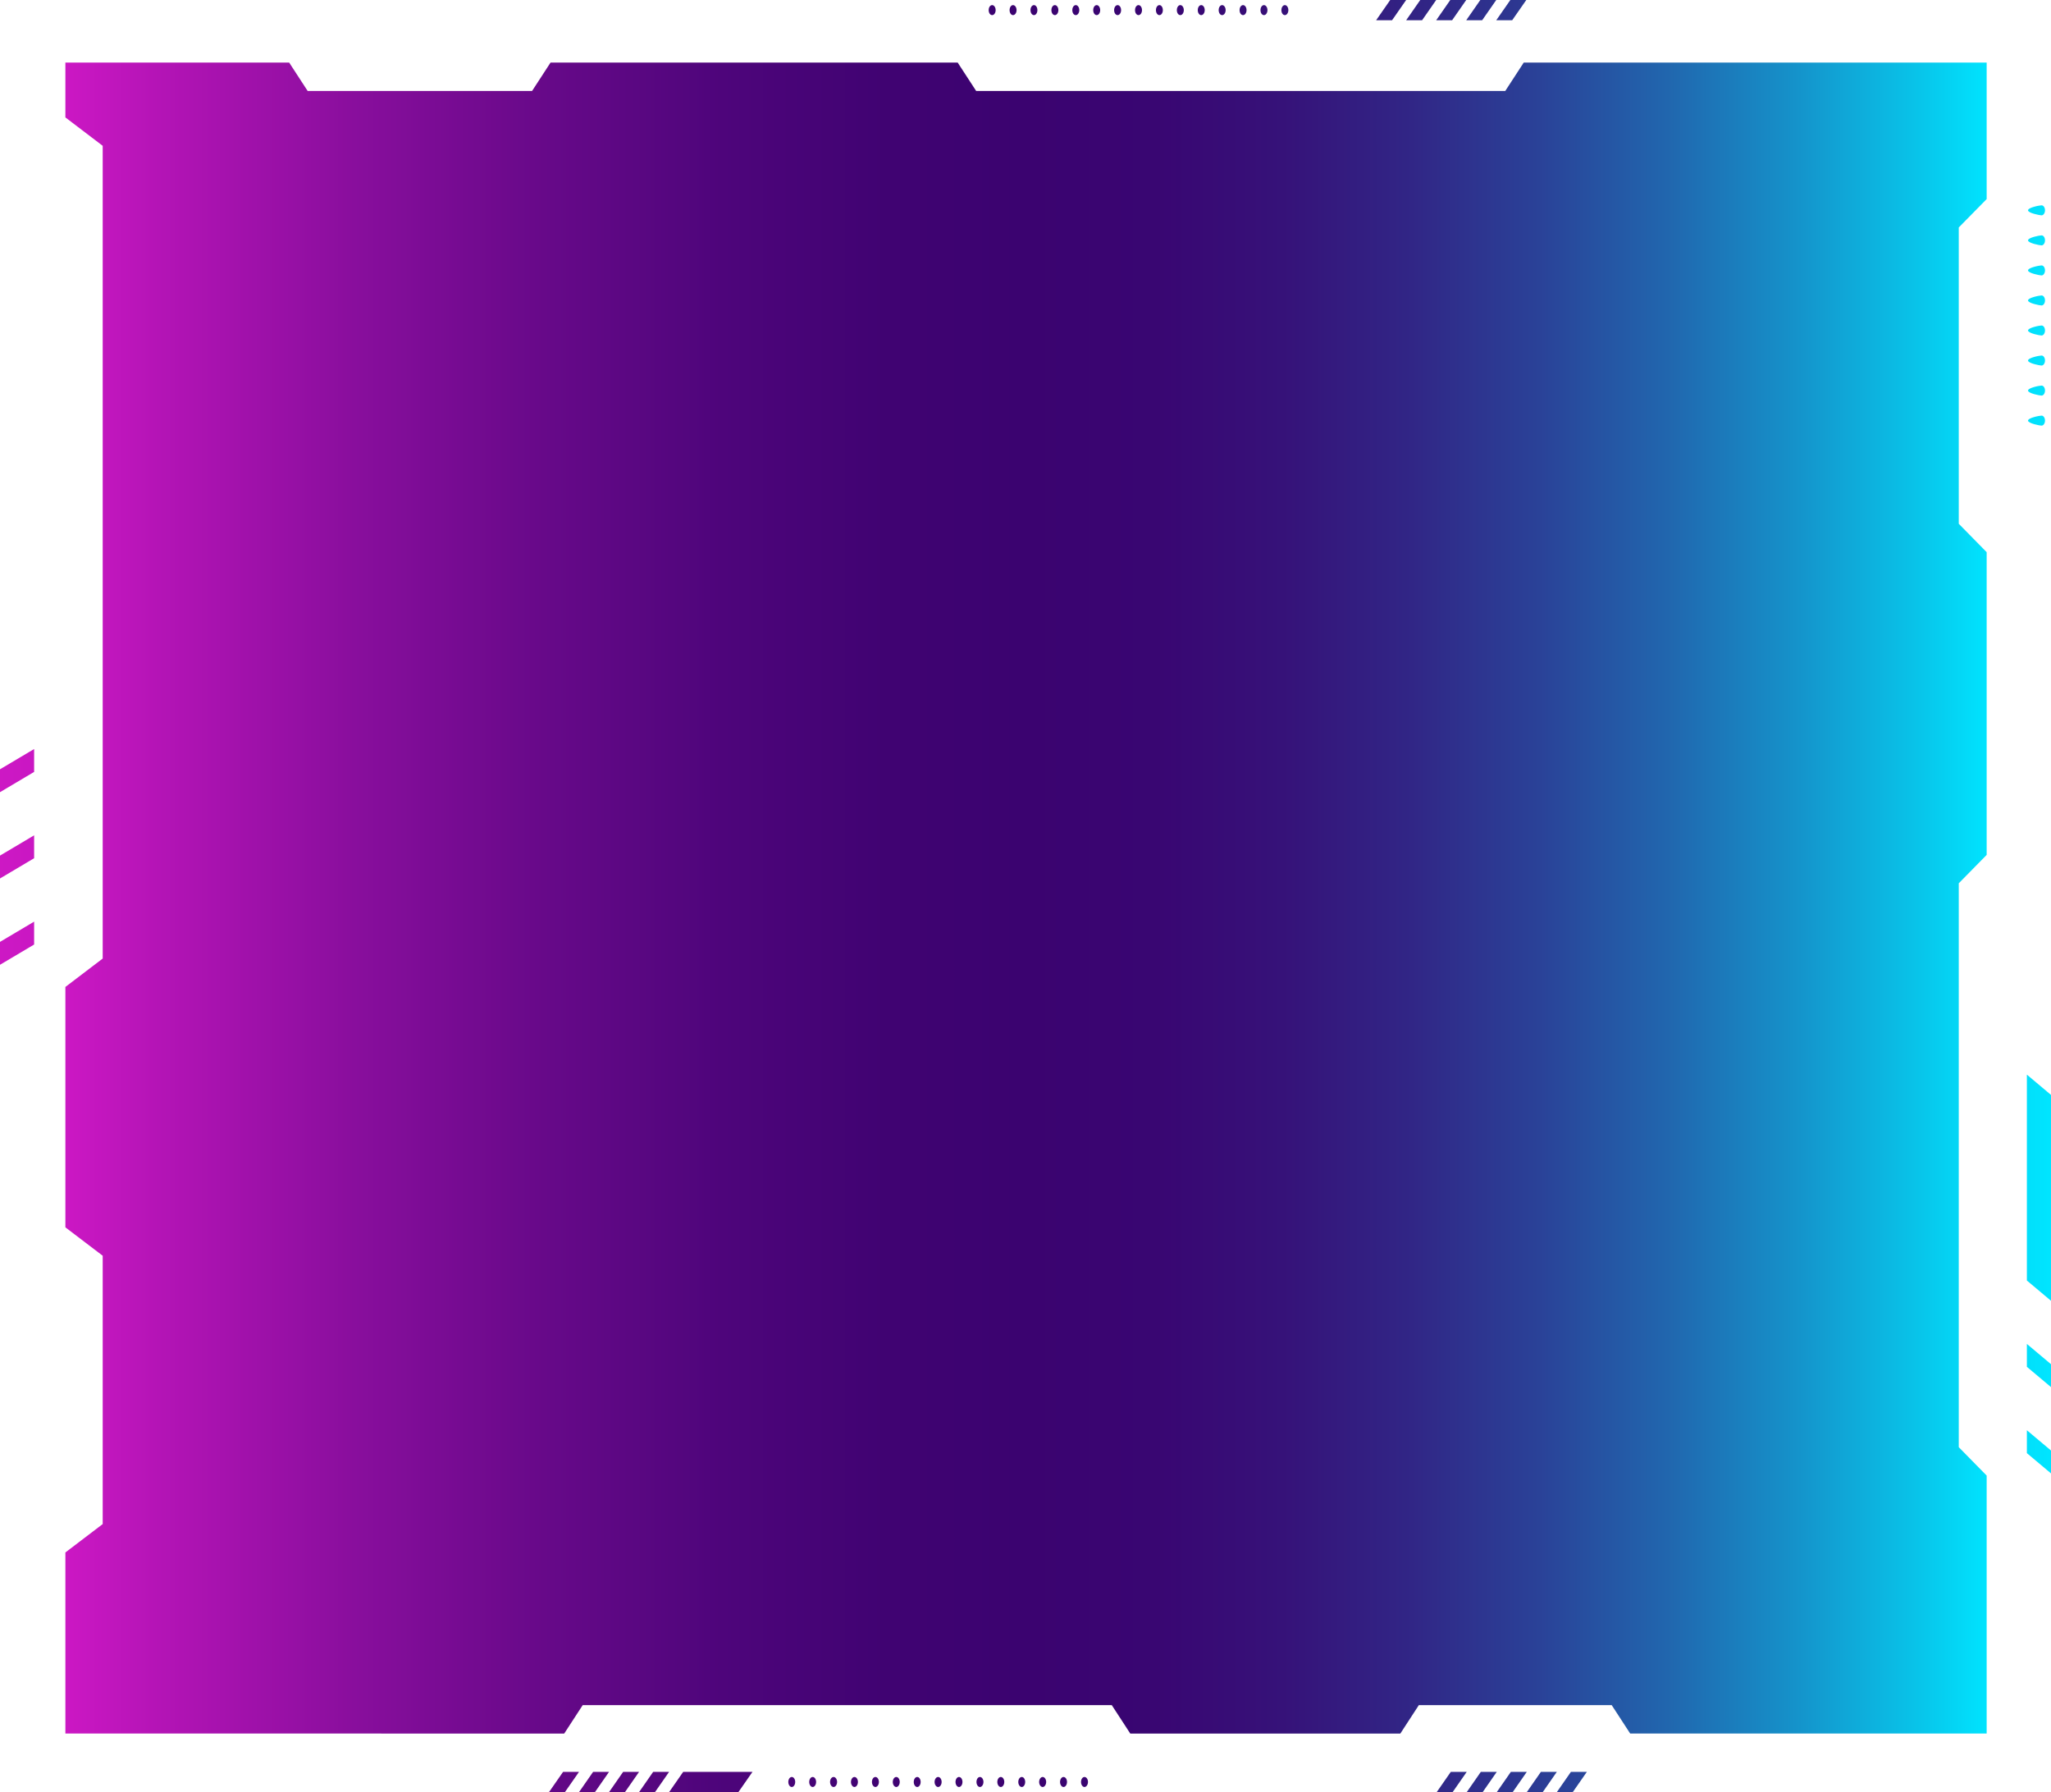 <svg xmlns="http://www.w3.org/2000/svg" xmlns:xlink="http://www.w3.org/1999/xlink" width="614.039" height="536.458" viewBox="0 0 614.039 536.458">
  <defs>
    <linearGradient id="linear-gradient" x1="-0.005" y1="0.5" x2="1.002" y2="0.5" gradientUnits="objectBoundingBox">
      <stop offset="0" stop-color="#ce18c5"/>
      <stop offset="0.053" stop-color="#b414b6"/>
      <stop offset="0.154" stop-color="#890e9d"/>
      <stop offset="0.252" stop-color="#670989"/>
      <stop offset="0.344" stop-color="#4e057b"/>
      <stop offset="0.429" stop-color="#400372"/>
      <stop offset="0.5" stop-color="#3b0370"/>
      <stop offset="0.568" stop-color="#390672"/>
      <stop offset="0.634" stop-color="#361279"/>
      <stop offset="0.701" stop-color="#312686"/>
      <stop offset="0.767" stop-color="#2a4298"/>
      <stop offset="0.833" stop-color="#2166ae"/>
      <stop offset="0.899" stop-color="#1592ca"/>
      <stop offset="0.964" stop-color="#08c5ea"/>
      <stop offset="1" stop-color="#00e5ff"/>
    </linearGradient>
    <linearGradient id="linear-gradient-2" x1="-142.643" x2="0.924" xlink:href="#linear-gradient"/>
    <linearGradient id="linear-gradient-7" x1="-47.334" x2="20.086" xlink:href="#linear-gradient"/>
    <linearGradient id="linear-gradient-8" x1="-48.334" x2="19.086" xlink:href="#linear-gradient"/>
    <linearGradient id="linear-gradient-9" x1="-49.334" x2="18.086" xlink:href="#linear-gradient"/>
    <linearGradient id="linear-gradient-10" x1="-50.334" x2="17.085" xlink:href="#linear-gradient"/>
    <linearGradient id="linear-gradient-11" x1="-51.334" x2="16.086" xlink:href="#linear-gradient"/>
    <linearGradient id="linear-gradient-12" x1="-17.774" x2="49.645" xlink:href="#linear-gradient"/>
    <linearGradient id="linear-gradient-13" x1="-18.774" x2="48.645" xlink:href="#linear-gradient"/>
    <linearGradient id="linear-gradient-14" x1="-19.774" x2="47.645" xlink:href="#linear-gradient"/>
    <linearGradient id="linear-gradient-15" x1="-20.774" x2="46.645" xlink:href="#linear-gradient"/>
    <linearGradient id="linear-gradient-16" x1="-7.841" x2="16.438" xlink:href="#linear-gradient"/>
    <linearGradient id="linear-gradient-17" x1="-0.343" x2="143.224" xlink:href="#linear-gradient"/>
    <linearGradient id="linear-gradient-23" x1="-49.317" x2="18.103" xlink:href="#linear-gradient"/>
    <linearGradient id="linear-gradient-24" x1="-48.317" x2="19.103" xlink:href="#linear-gradient"/>
    <linearGradient id="linear-gradient-25" x1="-47.316" x2="20.103" xlink:href="#linear-gradient"/>
    <linearGradient id="linear-gradient-26" x1="-46.317" x2="21.103" xlink:href="#linear-gradient"/>
    <linearGradient id="linear-gradient-27" x1="-45.317" x2="22.103" xlink:href="#linear-gradient"/>
    <linearGradient id="linear-gradient-28" x1="-2.58" x2="4.176" xlink:href="#linear-gradient"/>
    <linearGradient id="linear-gradient-29" x1="-3.248" x2="3.508" xlink:href="#linear-gradient"/>
    <linearGradient id="linear-gradient-30" x1="-288.815" x2="1.706" xlink:href="#linear-gradient"/>
  </defs>
  <g id="Group_1134" data-name="Group 1134" transform="translate(-318.48 -3674.271)">
    <path id="Path_267" data-name="Path 267" d="M155.761,379.389V338.524H17.169l-5.532,8.5H-146.769l-5.532-8.5H-274.19l-5.532,8.5h-67.189l-5.532-8.5h-67v16.417l11.173,8.5V606.732l-11.173,8.5v71.96l11.173,8.5v80.324l-11.173,8.5v54.208H-270.1l5.532-8.5h158.406l5.532,8.5h80.854l5.532-8.5H43.509l5.532,8.5h106.72V761.5l-8.353-8.5V584.2l8.353-8.5V485.085l-8.353-8.5v-88.7Z" transform="translate(757.497 3354.476)" fill="url(#linear-gradient)"/>
    <g id="Group_187" data-name="Group 187" transform="translate(318.48 3674.271)">
      <g id="Group_153" data-name="Group 153" transform="translate(606.819 321.687)">
        <g id="Group_148" data-name="Group 148">
          <path id="Path_268" data-name="Path 268" d="M-217.506,435.99l7.22,6.066v61.629l-7.22-6.066Z" transform="translate(217.506 -435.99)" fill="url(#linear-gradient-2)"/>
        </g>
        <g id="Group_149" data-name="Group 149" transform="translate(0 67.695)">
          <path id="Path_269" data-name="Path 269" d="M-217.506,458.572l7.22,6.066v6.852l-7.22-6.066Z" transform="translate(217.506 -458.572)" fill="url(#linear-gradient-2)"/>
        </g>
        <g id="Group_150" data-name="Group 150" transform="translate(0 80.613)">
          <path id="Path_270" data-name="Path 270" d="M-217.506,462.881l7.22,6.066V475.8l-7.22-6.066Z" transform="translate(217.506 -462.881)" fill="url(#linear-gradient-2)"/>
        </g>
        <g id="Group_151" data-name="Group 151" transform="translate(0 93.53)">
          <path id="Path_271" data-name="Path 271" d="M-217.506,467.19l7.22,6.066v6.852l-7.22-6.066Z" transform="translate(217.506 -467.19)" fill="url(#linear-gradient-2)"/>
        </g>
        <g id="Group_152" data-name="Group 152" transform="translate(0 106.448)">
          <path id="Path_272" data-name="Path 272" d="M-217.506,471.5l7.22,6.066v6.851l-7.22-6.066Z" transform="translate(217.506 -471.499)" fill="url(#linear-gradient-2)"/>
        </g>
      </g>
      <g id="Group_160" data-name="Group 160" transform="translate(430.13 530.391)">
        <g id="Group_159" data-name="Group 159">
          <g id="Group_154" data-name="Group 154">
            <path id="Path_273" data-name="Path 273" d="M-276.446,509.057l4.222-6.066h4.769l-4.222,6.066Z" transform="translate(276.446 -502.99)" fill="url(#linear-gradient-7)"/>
          </g>
          <g id="Group_155" data-name="Group 155" transform="translate(8.991)">
            <path id="Path_274" data-name="Path 274" d="M-273.447,509.057l4.222-6.066h4.769l-4.222,6.066Z" transform="translate(273.447 -502.99)" fill="url(#linear-gradient-8)"/>
          </g>
          <g id="Group_156" data-name="Group 156" transform="translate(17.982)">
            <path id="Path_275" data-name="Path 275" d="M-270.448,509.057l4.222-6.066h4.769l-4.222,6.066Z" transform="translate(270.448 -502.99)" fill="url(#linear-gradient-9)"/>
          </g>
          <g id="Group_157" data-name="Group 157" transform="translate(26.973)">
            <path id="Path_276" data-name="Path 276" d="M-267.449,509.057l4.222-6.066h4.769l-4.222,6.066Z" transform="translate(267.449 -502.99)" fill="url(#linear-gradient-10)"/>
          </g>
          <g id="Group_158" data-name="Group 158" transform="translate(35.964)">
            <path id="Path_277" data-name="Path 277" d="M-264.449,509.057l4.222-6.066h4.769l-4.222,6.066Z" transform="translate(264.449 -502.99)" fill="url(#linear-gradient-11)"/>
          </g>
        </g>
      </g>
      <g id="Group_167" data-name="Group 167" transform="translate(164.356 530.391)">
        <g id="Group_166" data-name="Group 166">
          <g id="Group_161" data-name="Group 161">
            <path id="Path_278" data-name="Path 278" d="M-365.1,509.057l4.222-6.066h4.769l-4.222,6.066Z" transform="translate(365.104 -502.99)" fill="url(#linear-gradient-12)"/>
          </g>
          <g id="Group_162" data-name="Group 162" transform="translate(8.991)">
            <path id="Path_279" data-name="Path 279" d="M-362.1,509.057l4.222-6.066h4.769l-4.222,6.066Z" transform="translate(362.104 -502.99)" fill="url(#linear-gradient-13)"/>
          </g>
          <g id="Group_163" data-name="Group 163" transform="translate(17.982)">
            <path id="Path_280" data-name="Path 280" d="M-359.105,509.057l4.222-6.066h4.769l-4.222,6.066Z" transform="translate(359.105 -502.99)" fill="url(#linear-gradient-14)"/>
          </g>
          <g id="Group_164" data-name="Group 164" transform="translate(26.973)">
            <path id="Path_281" data-name="Path 281" d="M-356.106,509.057l4.222-6.066h4.769l-4.222,6.066Z" transform="translate(356.106 -502.99)" fill="url(#linear-gradient-15)"/>
          </g>
          <g id="Group_165" data-name="Group 165" transform="translate(35.964)">
            <path id="Path_282" data-name="Path 282" d="M-353.107,509.057l4.222-6.066h20.745l-4.222,6.066Z" transform="translate(353.107 -502.99)" fill="url(#linear-gradient-16)"/>
          </g>
        </g>
      </g>
      <g id="Group_174" data-name="Group 174" transform="translate(0 224.215)">
        <g id="Group_173" data-name="Group 173">
          <g id="Group_168" data-name="Group 168">
            <path id="Path_283" data-name="Path 283" d="M-409.712,406.866l-10.218,6.066v6.851l10.218-6.066Z" transform="translate(419.93 -406.866)" fill="url(#linear-gradient-17)"/>
          </g>
          <g id="Group_169" data-name="Group 169" transform="translate(0 12.917)">
            <path id="Path_284" data-name="Path 284" d="M-409.712,411.174l-10.218,6.066v6.852l10.218-6.066Z" transform="translate(419.93 -411.174)" fill="url(#linear-gradient-17)"/>
          </g>
          <g id="Group_170" data-name="Group 170" transform="translate(0 25.835)">
            <path id="Path_285" data-name="Path 285" d="M-409.712,415.484l-10.218,6.066V428.4l10.218-6.066Z" transform="translate(419.93 -415.484)" fill="url(#linear-gradient-17)"/>
          </g>
          <g id="Group_171" data-name="Group 171" transform="translate(0 38.753)">
            <path id="Path_286" data-name="Path 286" d="M-409.712,419.793l-10.218,6.066v6.852l10.218-6.066Z" transform="translate(419.93 -419.793)" fill="url(#linear-gradient-17)"/>
          </g>
          <g id="Group_172" data-name="Group 172" transform="translate(0 51.671)">
            <path id="Path_287" data-name="Path 287" d="M-409.712,424.1l-10.218,6.066v6.851l10.218-6.066Z" transform="translate(419.93 -424.102)" fill="url(#linear-gradient-17)"/>
          </g>
        </g>
      </g>
      <g id="Group_177" data-name="Group 177" transform="translate(0 101.251)">
        <g id="Group_176" data-name="Group 176">
          <g id="Group_175" data-name="Group 175">
            <path id="Path_288" data-name="Path 288" d="M-409.712,368.538-419.93,374.6V483.436l10.218-6.066Z" transform="translate(419.93 -368.538)" fill="url(#linear-gradient-17)"/>
          </g>
        </g>
      </g>
      <g id="Group_183" data-name="Group 183" transform="translate(411.991)">
        <g id="Group_178" data-name="Group 178" transform="translate(35.964)">
          <path id="Path_289" data-name="Path 289" d="M-261.509,337.512l-4.222,6.066H-270.5l4.222-6.066Z" transform="translate(270.5 -337.512)" fill="url(#linear-gradient-23)"/>
        </g>
        <g id="Group_179" data-name="Group 179" transform="translate(26.973)">
          <path id="Path_290" data-name="Path 290" d="M-264.508,337.512l-4.222,6.066H-273.5l4.222-6.066Z" transform="translate(273.499 -337.512)" fill="url(#linear-gradient-24)"/>
        </g>
        <g id="Group_180" data-name="Group 180" transform="translate(17.982)">
          <path id="Path_291" data-name="Path 291" d="M-267.508,337.512l-4.222,6.066H-276.5l4.222-6.066Z" transform="translate(276.499 -337.512)" fill="url(#linear-gradient-25)"/>
        </g>
        <g id="Group_181" data-name="Group 181" transform="translate(8.991)">
          <path id="Path_292" data-name="Path 292" d="M-270.507,337.512l-4.222,6.066H-279.5l4.222-6.066Z" transform="translate(279.498 -337.512)" fill="url(#linear-gradient-26)"/>
        </g>
        <g id="Group_182" data-name="Group 182">
          <path id="Path_293" data-name="Path 293" d="M-273.506,337.512l-4.222,6.066H-282.5l4.222-6.066Z" transform="translate(282.497 -337.512)" fill="url(#linear-gradient-27)"/>
        </g>
      </g>
      <g id="Group_184" data-name="Group 184" transform="translate(236.007 531.931)">
        <path id="Path_294" data-name="Path 294" d="M-253.568,505c0-.839.459-1.5,1.043-1.5h0c.564,0,1.043.66,1.043,1.5h0c0,.807-.48,1.5-1.043,1.5h0C-253.109,506.5-253.568,505.809-253.568,505Zm-6.28,0c0-.839.48-1.5,1.043-1.5h0c.585,0,1.043.66,1.043,1.5h0c0,.807-.459,1.5-1.043,1.5h0C-259.369,506.5-259.848,505.809-259.848,505Zm-6.259,0c0-.839.48-1.5,1.064-1.5h0c.564,0,1.043.66,1.043,1.5h0c0,.807-.48,1.5-1.043,1.5h0C-265.628,506.5-266.108,505.809-266.108,505Zm-6.238,0c0-.839.459-1.5,1.043-1.5h0c.564,0,1.022.66,1.022,1.5h0c0,.807-.459,1.5-1.022,1.5h0C-271.887,506.5-272.346,505.809-272.346,505Zm-6.28,0c0-.839.477-1.5,1.043-1.5h0c.585,0,1.043.66,1.043,1.5h0c0,.807-.459,1.5-1.043,1.5h0C-278.15,506.5-278.626,505.809-278.626,505Zm-6.241,0c0-.839.459-1.5,1.043-1.5h0c.567,0,1.046.66,1.046,1.5h0c0,.807-.48,1.5-1.046,1.5h0C-284.409,506.5-284.868,505.809-284.868,505Zm-6.277,0c0-.839.477-1.5,1.043-1.5h0c.585,0,1.043.66,1.043,1.5h0c0,.807-.459,1.5-1.043,1.5h0C-290.668,506.5-291.145,505.809-291.145,505Zm-6.262,0c0-.839.48-1.5,1.064-1.5h0c.567,0,1.043.66,1.043,1.5h0c0,.807-.477,1.5-1.043,1.5h0C-296.928,506.5-297.408,505.809-297.408,505Zm-6.238,0c0-.839.459-1.5,1.043-1.5h0c.564,0,1.022.66,1.022,1.5h0c0,.807-.459,1.5-1.022,1.5h0C-303.187,506.5-303.646,505.809-303.646,505Zm-6.28,0c0-.839.48-1.5,1.043-1.5h0c.585,0,1.043.66,1.043,1.5h0c0,.807-.459,1.5-1.043,1.5h0C-309.447,506.5-309.926,505.809-309.926,505Zm-6.238,0c0-.839.459-1.5,1.043-1.5h0c.564,0,1.043.66,1.043,1.5h0c0,.807-.48,1.5-1.043,1.5h0C-315.706,506.5-316.165,505.809-316.165,505Zm-6.28,0c0-.839.48-1.5,1.043-1.5h0c.585,0,1.043.66,1.043,1.5h0c0,.807-.459,1.5-1.043,1.5h0C-321.965,506.5-322.445,505.809-322.445,505Zm-6.259,0c0-.839.48-1.5,1.064-1.5h0c.564,0,1.043.66,1.043,1.5h0c0,.807-.48,1.5-1.043,1.5h0C-328.225,506.5-328.7,505.809-328.7,505Zm-6.238,0c0-.839.459-1.5,1.043-1.5h0c.564,0,1.022.66,1.022,1.5h0c0,.807-.459,1.5-1.022,1.5h0C-334.484,506.5-334.943,505.809-334.943,505Zm-6.259,0c0-.839.459-1.5,1.043-1.5h0c.564,0,1.022.66,1.022,1.5h0c0,.807-.459,1.5-1.022,1.5h0C-340.743,506.5-341.2,505.809-341.2,505Z" transform="translate(341.202 -503.504)" fill="url(#linear-gradient-28)"/>
      </g>
      <g id="Group_185" data-name="Group 185" transform="translate(295.996 1.53)">
        <path id="Path_295" data-name="Path 295" d="M-233.557,339.522c0-.839.459-1.5,1.043-1.5h0c.564,0,1.043.659,1.043,1.5h0c0,.842-.48,1.5-1.043,1.5h0C-233.1,341.021-233.557,340.364-233.557,339.522Zm-6.259,0c0-.839.459-1.5,1.043-1.5h0c.564,0,1.043.659,1.043,1.5h0c0,.842-.48,1.5-1.043,1.5h0C-239.358,341.021-239.816,340.364-239.816,339.522Zm-6.259,0c0-.839.459-1.5,1.043-1.5h0c.564,0,1.043.659,1.043,1.5h0c0,.842-.48,1.5-1.043,1.5h0C-245.617,341.021-246.076,340.364-246.076,339.522Zm-6.259,0c0-.839.459-1.5,1.043-1.5h0c.564,0,1.043.659,1.043,1.5h0c0,.842-.48,1.5-1.043,1.5h0C-251.877,341.021-252.335,340.364-252.335,339.522Zm-6.259,0c0-.839.456-1.5,1.043-1.5h0c.564,0,1.043.659,1.043,1.5h0c0,.842-.479,1.5-1.043,1.5h0C-258.139,341.021-258.594,340.364-258.594,339.522Zm-6.262,0c0-.839.459-1.5,1.043-1.5h0c.567,0,1.043.659,1.043,1.5h0c0,.842-.477,1.5-1.043,1.5h0C-264.4,341.021-264.857,340.364-264.857,339.522Zm-6.259,0c0-.839.459-1.5,1.043-1.5h0c.567,0,1.025.659,1.025,1.5h0c0,.842-.459,1.5-1.025,1.5h0C-270.658,341.021-271.116,340.364-271.116,339.522Zm-6.259,0c0-.839.459-1.5,1.043-1.5h0c.567,0,1.043.659,1.043,1.5h0c0,.842-.477,1.5-1.043,1.5h0C-276.917,341.021-277.376,340.364-277.376,339.522Zm-6.259,0c0-.839.459-1.5,1.043-1.5h0c.564,0,1.043.659,1.043,1.5h0c0,.842-.48,1.5-1.043,1.5h0C-283.176,341.021-283.635,340.364-283.635,339.522Zm-6.259,0c0-.839.459-1.5,1.043-1.5h0c.564,0,1.043.659,1.043,1.5h0c0,.842-.48,1.5-1.043,1.5h0C-289.435,341.021-289.894,340.364-289.894,339.522Zm-6.259,0c0-.839.459-1.5,1.043-1.5h0c.564,0,1.043.659,1.043,1.5h0c0,.842-.48,1.5-1.043,1.5h0C-295.695,341.021-296.154,340.364-296.154,339.522Zm-6.259,0c0-.839.459-1.5,1.043-1.5h0c.564,0,1.043.659,1.043,1.5h0c0,.842-.48,1.5-1.043,1.5h0C-301.954,341.021-302.413,340.364-302.413,339.522Zm-6.259,0c0-.839.459-1.5,1.043-1.5h0c.564,0,1.022.659,1.022,1.5h0c0,.842-.459,1.5-1.022,1.5h0C-308.214,341.021-308.672,340.364-308.672,339.522Zm-6.259,0c0-.839.459-1.5,1.022-1.5h0c.585,0,1.064.659,1.064,1.5h0c0,.842-.48,1.5-1.064,1.5h0C-314.473,341.021-314.932,340.364-314.932,339.522Zm-6.259,0c0-.839.456-1.5,1.043-1.5h0c.564,0,1.043.659,1.043,1.5h0c0,.842-.48,1.5-1.043,1.5h0C-320.735,341.021-321.191,340.364-321.191,339.522Z" transform="translate(321.191 -338.023)" fill="url(#linear-gradient-29)"/>
      </g>
      <g id="Group_186" data-name="Group 186" transform="translate(607.162 61.459)">
        <path id="Path_296" data-name="Path 296" d="M-217.392,422.466c0-.842,3.478-1.5,4.041-1.5h0c.585,0,1.043.656,1.043,1.5h0c0,.806-.459,1.5-1.043,1.5h0C-213.915,423.965-217.392,423.272-217.392,422.466Zm0-8.993c0-.842,3.478-1.5,4.041-1.5h0c.585,0,1.043.656,1.043,1.5h0c0,.806-.459,1.5-1.043,1.5h0C-213.915,414.972-217.392,414.279-217.392,413.473Zm0-8.993c0-.842,3.478-1.5,4.041-1.5h0c.585,0,1.043.656,1.043,1.5h0c0,.806-.459,1.5-1.043,1.5h0C-213.915,405.978-217.392,405.286-217.392,404.48Zm0-8.993c0-.842,3.478-1.5,4.041-1.5h0c.585,0,1.043.657,1.043,1.5h0c0,.806-.459,1.5-1.043,1.5h0C-213.915,396.985-217.392,396.293-217.392,395.486Zm0-8.993c0-.842,3.478-1.5,4.041-1.5h0c.585,0,1.043.656,1.043,1.5h0c0,.806-.459,1.5-1.043,1.5h0C-213.915,387.992-217.392,387.3-217.392,386.493Zm0-8.993c0-.842,3.478-1.5,4.041-1.5h0c.585,0,1.043.657,1.043,1.5h0c0,.806-.459,1.5-1.043,1.5h0C-213.915,379-217.392,378.306-217.392,377.5Zm0-8.993c0-.843,3.478-1.5,4.041-1.5h0c.585,0,1.043.656,1.043,1.5h0c0,.806-.459,1.5-1.043,1.5h0C-213.915,370.005-217.392,369.312-217.392,368.506Zm0-8.993c0-.842,3.478-1.5,4.041-1.5h0c.585,0,1.043.656,1.043,1.5h0c0,.806-.459,1.5-1.043,1.5h0C-213.915,361.012-217.392,360.319-217.392,359.513Z" transform="translate(217.392 -358.014)" fill="url(#linear-gradient-30)"/>
      </g>
    </g>
  </g>
</svg>
